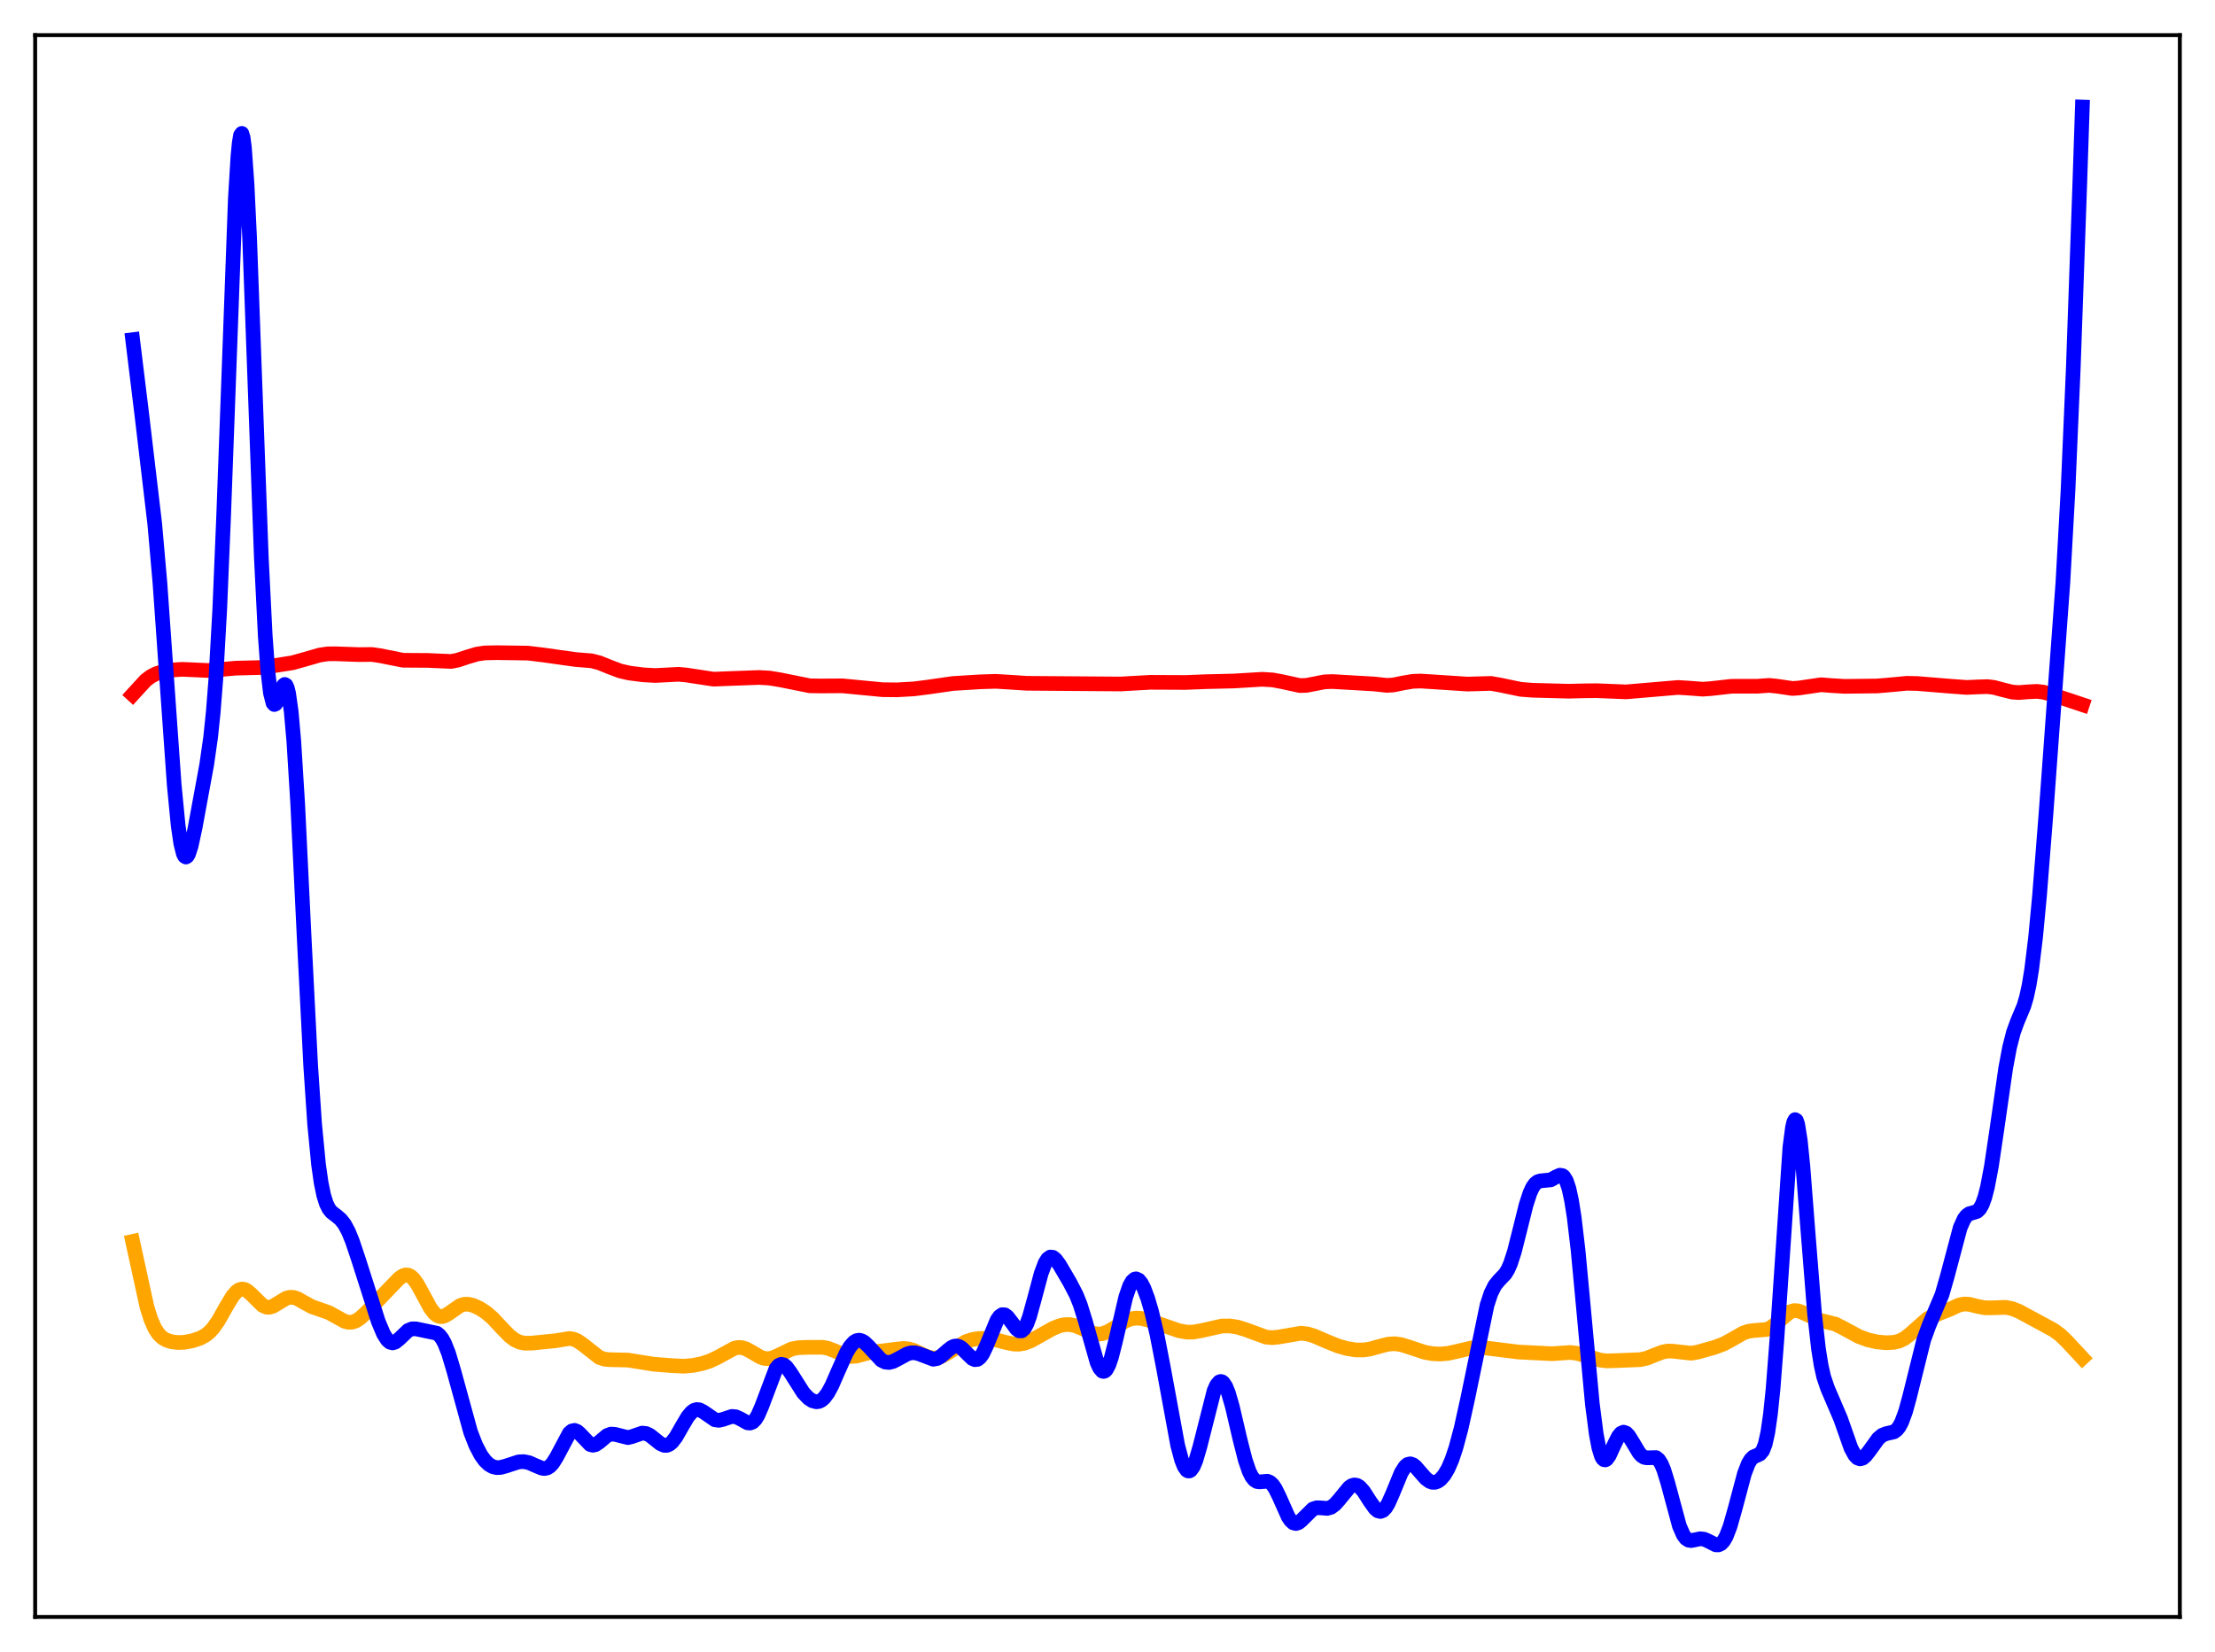 <?xml version="1.0" encoding="utf-8" standalone="no"?>
<!DOCTYPE svg PUBLIC "-//W3C//DTD SVG 1.1//EN"
  "http://www.w3.org/Graphics/SVG/1.1/DTD/svg11.dtd">
<svg xmlns:xlink="http://www.w3.org/1999/xlink" width="453.6pt" height="338.4pt" viewBox="0 0 453.6 338.4" xmlns="http://www.w3.org/2000/svg" version="1.1">
 <defs>
  <style type="text/css">*{stroke-linejoin: round; stroke-linecap: butt}</style>
 </defs>
 <g id="figure_1">
  <g id="patch_1">
   <path d="M 0 338.4 
L 453.6 338.4 
L 453.6 0 
L 0 0 
z
" style="fill: #ffffff"/>
  </g>
  <g id="axes_1">
   <g id="patch_2">
    <path d="M 7.2 331.2 
L 446.4 331.2 
L 446.4 7.2 
L 7.2 7.2 
z
" style="fill: #ffffff"/>
   </g>
   <g id="matplotlib.axis_1"/>
   <g id="matplotlib.axis_2"/>
   <g id="line2d_1">
    <path d="M 27.164 254.287 
L 30.092 267.695 
L 30.89 270.237 
L 31.689 272.069 
L 32.487 273.286 
L 33.286 274.045 
L 34.084 274.504 
L 35.149 274.841 
L 36.48 275.001 
L 37.811 274.94 
L 39.408 274.636 
L 41.005 274.101 
L 42.07 273.522 
L 42.868 272.887 
L 43.667 272.025 
L 44.732 270.497 
L 46.329 267.655 
L 47.66 265.455 
L 48.458 264.543 
L 48.991 264.182 
L 49.523 264.039 
L 50.055 264.11 
L 50.588 264.374 
L 51.386 265.05 
L 53.782 267.402 
L 54.58 267.745 
L 55.113 267.779 
L 55.911 267.558 
L 56.976 266.92 
L 58.573 265.938 
L 59.372 265.719 
L 60.17 265.762 
L 60.969 266.04 
L 62.3 266.8 
L 63.897 267.67 
L 65.494 268.22 
L 67.357 268.876 
L 68.688 269.607 
L 70.551 270.642 
L 71.35 270.852 
L 72.148 270.822 
L 72.947 270.53 
L 73.745 270.006 
L 75.076 268.787 
L 80.4 263.234 
L 81.731 261.863 
L 82.529 261.314 
L 83.062 261.149 
L 83.594 261.186 
L 84.127 261.443 
L 84.659 261.924 
L 85.457 263.022 
L 86.522 264.966 
L 88.119 267.913 
L 88.918 268.963 
L 89.45 269.414 
L 89.983 269.653 
L 90.515 269.688 
L 91.047 269.544 
L 91.846 269.082 
L 94.241 267.41 
L 95.04 267.163 
L 95.839 267.137 
L 96.903 267.384 
L 98.234 267.998 
L 99.565 268.865 
L 100.896 270.013 
L 102.759 272.011 
L 104.356 273.655 
L 105.421 274.46 
L 106.486 274.945 
L 107.551 275.137 
L 108.881 275.115 
L 113.673 274.641 
L 116.601 274.166 
L 117.399 274.287 
L 118.198 274.607 
L 119.263 275.325 
L 122.723 278.041 
L 123.788 278.401 
L 124.852 278.505 
L 128.579 278.591 
L 133.903 279.441 
L 137.629 279.727 
L 140.025 279.848 
L 141.888 279.69 
L 143.751 279.309 
L 145.348 278.796 
L 146.945 278.041 
L 150.406 276.154 
L 151.204 275.999 
L 152.003 276.053 
L 152.801 276.311 
L 153.866 276.891 
L 155.729 277.982 
L 156.528 278.247 
L 157.327 278.311 
L 158.125 278.169 
L 159.19 277.728 
L 162.118 276.314 
L 163.449 276.054 
L 165.578 275.972 
L 168.506 275.969 
L 169.571 276.181 
L 170.902 276.694 
L 173.297 277.702 
L 174.362 277.856 
L 175.427 277.759 
L 177.29 277.257 
L 178.887 276.893 
L 181.017 276.682 
L 183.412 276.373 
L 185.009 276.211 
L 186.074 276.301 
L 187.139 276.612 
L 188.736 277.372 
L 190.067 277.963 
L 191.132 278.177 
L 191.93 278.122 
L 192.729 277.876 
L 193.793 277.308 
L 197.786 274.818 
L 199.117 274.384 
L 200.448 274.172 
L 202.045 274.153 
L 203.642 274.37 
L 206.038 274.992 
L 207.635 275.312 
L 208.7 275.333 
L 209.764 275.149 
L 211.095 274.642 
L 212.959 273.605 
L 215.62 272.104 
L 216.951 271.572 
L 218.016 271.335 
L 219.081 271.314 
L 220.145 271.526 
L 221.476 272.064 
L 223.872 273.111 
L 224.937 273.272 
L 225.735 273.191 
L 226.8 272.819 
L 228.131 272.043 
L 230.527 270.55 
L 231.591 270.146 
L 232.656 269.989 
L 233.721 270.058 
L 235.052 270.368 
L 237.713 271.289 
L 241.44 272.581 
L 243.037 272.861 
L 244.368 272.854 
L 245.965 272.575 
L 250.224 271.615 
L 251.821 271.595 
L 253.418 271.835 
L 255.015 272.329 
L 259.274 273.89 
L 260.605 273.998 
L 261.936 273.853 
L 266.461 273.079 
L 267.792 273.252 
L 269.123 273.657 
L 271.519 274.694 
L 273.914 275.671 
L 275.777 276.209 
L 277.641 276.511 
L 279.238 276.522 
L 280.569 276.322 
L 282.698 275.722 
L 284.295 275.328 
L 285.626 275.24 
L 286.957 275.428 
L 288.554 275.926 
L 291.748 276.989 
L 293.345 277.278 
L 294.943 277.356 
L 296.54 277.212 
L 298.403 276.8 
L 301.331 276.111 
L 302.928 276.011 
L 304.525 276.141 
L 310.913 276.938 
L 317.834 277.289 
L 321.561 277.033 
L 322.892 277.192 
L 324.489 277.62 
L 327.683 278.599 
L 329.014 278.757 
L 330.877 278.703 
L 333.805 278.587 
L 335.935 278.498 
L 337.265 278.195 
L 338.863 277.557 
L 340.46 276.94 
L 341.524 276.743 
L 342.589 276.767 
L 346.316 277.187 
L 347.647 276.961 
L 351.107 275.988 
L 352.97 275.294 
L 354.567 274.432 
L 356.963 273.062 
L 358.028 272.69 
L 359.092 272.539 
L 361.754 272.332 
L 362.553 271.99 
L 363.617 271.217 
L 366.545 268.714 
L 367.344 268.459 
L 368.143 268.491 
L 368.941 268.759 
L 372.668 270.428 
L 375.862 271.224 
L 377.459 272.028 
L 380.653 273.755 
L 382.516 274.447 
L 384.38 274.868 
L 386.243 275.038 
L 387.84 274.962 
L 388.905 274.706 
L 389.969 274.191 
L 391.034 273.385 
L 394.761 270.081 
L 395.825 269.569 
L 399.286 268.192 
L 401.149 267.328 
L 402.214 267.107 
L 403.279 267.166 
L 404.876 267.569 
L 406.473 267.88 
L 407.804 267.886 
L 410.732 267.787 
L 412.063 268.055 
L 413.393 268.574 
L 415.257 269.575 
L 418.451 271.303 
L 420.58 272.463 
L 421.911 273.447 
L 423.242 274.724 
L 426.436 278.157 
L 426.436 278.157 
" clip-path="url(#pb138d674eb)" style="fill: none; stroke: #ffa500; stroke-width: 3; stroke-linecap: square"/>
   </g>
   <g id="line2d_2">
    <path d="M 27.164 142.271 
L 29.825 139.364 
L 30.89 138.559 
L 31.955 138.011 
L 33.286 137.583 
L 35.149 137.245 
L 37.279 137.1 
L 39.674 137.204 
L 42.602 137.338 
L 44.732 137.184 
L 48.192 136.865 
L 53.782 136.722 
L 59.904 135.759 
L 62.3 135.089 
L 65.494 134.17 
L 67.091 133.932 
L 68.688 133.915 
L 73.479 134.081 
L 76.141 134.057 
L 77.738 134.287 
L 82.529 135.24 
L 84.659 135.257 
L 87.587 135.275 
L 92.378 135.486 
L 93.709 135.229 
L 95.839 134.526 
L 97.702 133.974 
L 99.299 133.742 
L 101.695 133.687 
L 108.083 133.779 
L 111.277 134.164 
L 117.932 135.101 
L 121.126 135.352 
L 122.723 135.764 
L 124.852 136.624 
L 126.982 137.428 
L 128.845 137.86 
L 131.773 138.234 
L 134.169 138.365 
L 136.298 138.259 
L 138.96 138.118 
L 140.557 138.267 
L 146.147 139.118 
L 149.075 138.999 
L 155.463 138.768 
L 157.593 138.891 
L 159.722 139.243 
L 165.844 140.473 
L 167.974 140.51 
L 172.499 140.479 
L 175.693 140.787 
L 180.751 141.273 
L 183.679 141.304 
L 187.139 141.108 
L 190.067 140.733 
L 195.124 140.005 
L 200.714 139.66 
L 203.908 139.559 
L 206.57 139.719 
L 210.297 139.962 
L 229.462 140.103 
L 235.584 139.76 
L 242.771 139.793 
L 247.03 139.626 
L 252.62 139.494 
L 258.476 139.142 
L 260.605 139.271 
L 262.468 139.613 
L 266.195 140.427 
L 267.526 140.388 
L 269.123 140.084 
L 271.252 139.665 
L 272.849 139.604 
L 281.367 140.099 
L 284.029 140.386 
L 285.36 140.299 
L 287.489 139.866 
L 289.353 139.554 
L 290.95 139.503 
L 294.144 139.705 
L 300.532 140.122 
L 305.324 139.985 
L 307.187 140.314 
L 311.446 141.2 
L 313.841 141.387 
L 321.295 141.583 
L 324.223 141.507 
L 326.884 141.474 
L 333.007 141.719 
L 343.654 140.813 
L 345.783 140.943 
L 348.711 141.166 
L 350.308 141.054 
L 354.567 140.574 
L 359.891 140.562 
L 362.287 140.39 
L 363.884 140.552 
L 367.078 141.023 
L 368.409 140.925 
L 372.934 140.26 
L 375.063 140.426 
L 377.725 140.589 
L 384.38 140.512 
L 386.775 140.313 
L 390.502 139.962 
L 392.631 140.008 
L 399.552 140.571 
L 402.746 140.807 
L 404.876 140.71 
L 407.005 140.64 
L 408.336 140.805 
L 410.199 141.3 
L 412.063 141.759 
L 413.393 141.858 
L 415.257 141.715 
L 417.12 141.617 
L 418.451 141.772 
L 420.048 142.213 
L 426.436 144.339 
L 426.436 144.339 
" clip-path="url(#pb138d674eb)" style="fill: none; stroke: #ff0000; stroke-width: 3; stroke-linecap: square"/>
   </g>
   <g id="line2d_3">
    <path d="M 27.164 69.578 
L 29.027 84.804 
L 31.689 107.293 
L 32.753 119.401 
L 34.084 138.274 
L 35.681 160.848 
L 36.48 169.058 
L 37.012 172.738 
L 37.545 174.879 
L 37.811 175.389 
L 38.077 175.548 
L 38.343 175.385 
L 38.609 174.929 
L 39.142 173.292 
L 39.94 169.616 
L 42.336 156.591 
L 43.135 151.006 
L 43.667 145.892 
L 44.199 139.081 
L 44.998 124.88 
L 45.796 105.729 
L 48.192 40.689 
L 48.724 31.998 
L 48.991 29.256 
L 49.257 27.685 
L 49.523 27.323 
L 49.789 28.177 
L 50.055 30.224 
L 50.588 37.641 
L 51.12 48.813 
L 52.185 77.896 
L 53.516 114.197 
L 54.314 130.176 
L 54.847 137.429 
L 55.379 141.948 
L 55.911 144.03 
L 56.177 144.312 
L 56.444 144.192 
L 56.71 143.761 
L 58.041 140.411 
L 58.307 140.197 
L 58.573 140.347 
L 58.839 140.932 
L 59.105 142.009 
L 59.638 145.796 
L 60.17 151.842 
L 60.969 164.755 
L 62.3 192.278 
L 63.631 218.423 
L 64.429 230.229 
L 65.228 238.506 
L 65.76 242.249 
L 66.292 244.837 
L 66.825 246.537 
L 67.357 247.604 
L 67.889 248.268 
L 68.954 249.089 
L 69.753 249.762 
L 70.551 250.777 
L 71.35 252.258 
L 72.148 254.205 
L 73.479 258.183 
L 77.472 270.697 
L 78.537 273.228 
L 79.335 274.484 
L 79.868 274.936 
L 80.4 275.07 
L 80.932 274.915 
L 81.731 274.281 
L 83.594 272.508 
L 84.393 272.191 
L 85.191 272.196 
L 89.45 273.082 
L 89.983 273.507 
L 90.515 274.187 
L 91.047 275.158 
L 91.846 277.172 
L 92.911 280.732 
L 96.371 293.325 
L 97.436 296.057 
L 98.5 298.082 
L 99.299 299.181 
L 100.097 299.953 
L 100.896 300.422 
L 101.695 300.617 
L 102.493 300.586 
L 103.558 300.303 
L 106.22 299.439 
L 107.284 299.388 
L 108.349 299.612 
L 109.68 300.202 
L 111.011 300.748 
L 111.543 300.799 
L 112.076 300.678 
L 112.608 300.348 
L 113.14 299.788 
L 113.939 298.536 
L 116.601 293.543 
L 117.133 293.1 
L 117.665 292.991 
L 118.198 293.199 
L 118.73 293.664 
L 120.86 295.886 
L 121.392 296.03 
L 121.924 295.925 
L 122.723 295.396 
L 124.32 294.048 
L 125.119 293.746 
L 125.917 293.797 
L 128.579 294.467 
L 129.377 294.277 
L 131.507 293.545 
L 132.305 293.628 
L 133.104 294.013 
L 134.169 294.86 
L 135.233 295.71 
L 136.032 296.058 
L 136.564 296.056 
L 137.097 295.834 
L 137.629 295.388 
L 138.428 294.343 
L 139.759 292.014 
L 140.823 290.224 
L 141.622 289.26 
L 142.154 288.877 
L 142.687 288.719 
L 143.219 288.773 
L 144.017 289.176 
L 146.413 290.825 
L 147.212 290.93 
L 148.01 290.751 
L 149.873 290.132 
L 150.672 290.203 
L 151.471 290.556 
L 153.068 291.442 
L 153.6 291.492 
L 154.132 291.285 
L 154.665 290.766 
L 155.197 289.916 
L 155.996 288.076 
L 158.924 280.33 
L 159.456 279.693 
L 159.988 279.447 
L 160.521 279.572 
L 161.053 280.014 
L 161.852 281.099 
L 164.513 285.296 
L 165.578 286.407 
L 166.377 286.928 
L 167.175 287.134 
L 167.708 287.065 
L 168.24 286.806 
L 168.772 286.343 
L 169.571 285.264 
L 170.369 283.771 
L 171.7 280.716 
L 173.297 277.145 
L 174.096 275.801 
L 174.895 274.911 
L 175.427 274.598 
L 175.959 274.513 
L 176.492 274.643 
L 177.024 274.965 
L 177.823 275.724 
L 180.484 278.603 
L 181.283 279.003 
L 182.081 279.079 
L 182.88 278.876 
L 183.945 278.327 
L 185.808 277.313 
L 186.607 277.101 
L 187.405 277.102 
L 188.204 277.312 
L 191.132 278.418 
L 191.93 278.264 
L 192.729 277.802 
L 194.06 276.631 
L 194.858 276.005 
L 195.391 275.753 
L 195.923 275.689 
L 196.455 275.833 
L 196.988 276.175 
L 198.052 277.253 
L 199.117 278.272 
L 199.649 278.507 
L 200.182 278.445 
L 200.714 278.038 
L 201.247 277.282 
L 202.045 275.592 
L 204.175 270.419 
L 204.707 269.659 
L 205.239 269.288 
L 205.772 269.32 
L 206.304 269.71 
L 207.103 270.746 
L 208.167 272.203 
L 208.7 272.603 
L 209.232 272.605 
L 209.764 272.124 
L 210.297 271.138 
L 210.829 269.684 
L 211.894 265.812 
L 213.225 260.828 
L 214.023 258.705 
L 214.556 257.856 
L 215.088 257.482 
L 215.62 257.543 
L 216.153 257.962 
L 216.951 259.04 
L 219.081 262.673 
L 220.412 265.236 
L 221.21 267.232 
L 222.275 270.645 
L 224.671 279.096 
L 225.203 280.247 
L 225.735 280.849 
L 226.001 280.918 
L 226.268 280.825 
L 226.534 280.572 
L 227.066 279.591 
L 227.599 278.041 
L 228.397 274.909 
L 230.527 265.723 
L 231.325 263.411 
L 231.857 262.458 
L 232.39 261.998 
L 232.656 261.949 
L 233.188 262.191 
L 233.721 262.848 
L 234.253 263.872 
L 235.052 266.001 
L 235.85 268.745 
L 236.915 273.266 
L 238.246 280.129 
L 241.174 296.056 
L 241.972 299.04 
L 242.505 300.386 
L 243.037 301.15 
L 243.303 301.303 
L 243.569 301.303 
L 243.836 301.152 
L 244.368 300.411 
L 244.9 299.135 
L 245.699 296.41 
L 248.627 284.866 
L 249.159 283.698 
L 249.692 283.069 
L 249.958 282.97 
L 250.224 283.017 
L 250.49 283.209 
L 251.023 284.011 
L 251.555 285.324 
L 252.353 288.067 
L 253.951 294.904 
L 255.015 299.08 
L 255.814 301.405 
L 256.346 302.467 
L 256.879 303.139 
L 257.411 303.468 
L 257.943 303.541 
L 259.54 303.402 
L 260.073 303.625 
L 260.605 304.115 
L 261.137 304.889 
L 261.936 306.503 
L 263.799 310.679 
L 264.332 311.471 
L 264.864 311.939 
L 265.396 312.069 
L 265.929 311.889 
L 266.461 311.469 
L 268.857 309.097 
L 269.655 308.838 
L 270.454 308.861 
L 271.785 308.972 
L 272.583 308.74 
L 273.382 308.152 
L 274.18 307.253 
L 276.31 304.662 
L 276.842 304.305 
L 277.375 304.161 
L 277.907 304.251 
L 278.439 304.579 
L 279.238 305.468 
L 280.569 307.554 
L 281.633 309.038 
L 282.166 309.473 
L 282.698 309.605 
L 283.231 309.396 
L 283.763 308.836 
L 284.295 307.954 
L 285.094 306.172 
L 286.957 301.651 
L 287.756 300.395 
L 288.288 299.952 
L 288.82 299.838 
L 289.353 300.021 
L 289.885 300.443 
L 290.95 301.677 
L 292.015 302.877 
L 292.813 303.456 
L 293.345 303.631 
L 293.878 303.625 
L 294.41 303.438 
L 294.943 303.072 
L 295.741 302.173 
L 296.54 300.822 
L 297.338 298.969 
L 298.137 296.587 
L 299.201 292.625 
L 300.532 286.618 
L 304.525 267.338 
L 305.324 264.913 
L 306.122 263.31 
L 306.921 262.324 
L 308.252 260.927 
L 308.784 260.056 
L 309.316 258.859 
L 310.115 256.401 
L 311.18 252.187 
L 312.511 246.834 
L 313.309 244.38 
L 313.841 243.228 
L 314.374 242.469 
L 314.906 242.052 
L 315.439 241.887 
L 317.568 241.674 
L 318.633 241.079 
L 319.431 240.72 
L 319.964 240.8 
L 320.23 241.004 
L 320.762 241.858 
L 321.295 243.445 
L 321.827 245.896 
L 322.359 249.273 
L 323.158 256.018 
L 324.223 267.366 
L 326.086 287.533 
L 326.884 293.715 
L 327.417 296.533 
L 327.949 298.27 
L 328.215 298.753 
L 328.481 299.002 
L 328.748 299.039 
L 329.014 298.892 
L 329.546 298.158 
L 330.611 295.83 
L 331.409 294.246 
L 331.942 293.59 
L 332.474 293.353 
L 333.007 293.541 
L 333.539 294.098 
L 334.337 295.386 
L 335.668 297.61 
L 336.201 298.192 
L 336.733 298.517 
L 337.265 298.61 
L 339.129 298.563 
L 339.661 298.996 
L 340.193 299.827 
L 340.726 301.085 
L 341.524 303.686 
L 343.92 312.583 
L 344.719 314.402 
L 345.251 315.115 
L 345.783 315.476 
L 346.316 315.564 
L 347.114 315.411 
L 348.179 315.188 
L 348.977 315.28 
L 349.776 315.63 
L 351.373 316.437 
L 351.905 316.452 
L 352.438 316.205 
L 352.97 315.636 
L 353.503 314.709 
L 354.301 312.641 
L 355.366 308.868 
L 357.229 301.861 
L 358.028 299.793 
L 358.56 298.916 
L 359.092 298.411 
L 359.891 298.073 
L 360.423 297.807 
L 360.956 297.163 
L 361.488 295.808 
L 362.02 293.416 
L 362.553 289.73 
L 363.085 284.605 
L 363.884 274.324 
L 366.545 234.982 
L 367.078 230.928 
L 367.344 229.813 
L 367.61 229.338 
L 367.876 229.506 
L 368.143 230.3 
L 368.675 233.621 
L 369.207 238.864 
L 370.272 252.592 
L 371.603 269.197 
L 372.401 276.304 
L 372.934 279.641 
L 373.466 282.027 
L 374.265 284.378 
L 376.927 290.592 
L 379.056 296.638 
L 379.855 298.095 
L 380.387 298.639 
L 380.919 298.828 
L 381.452 298.682 
L 381.984 298.252 
L 382.783 297.24 
L 384.646 294.655 
L 385.444 293.987 
L 386.243 293.664 
L 387.84 293.297 
L 388.372 292.926 
L 388.905 292.277 
L 389.437 291.288 
L 390.236 289.115 
L 391.034 286.207 
L 393.962 274.42 
L 395.027 271.504 
L 397.689 265.205 
L 398.753 261.505 
L 401.415 251.482 
L 402.214 249.7 
L 402.746 248.994 
L 403.279 248.614 
L 404.077 248.398 
L 404.876 248.129 
L 405.408 247.631 
L 405.94 246.698 
L 406.473 245.22 
L 407.005 243.141 
L 407.804 238.93 
L 408.868 231.78 
L 410.732 218.821 
L 411.53 214.551 
L 412.329 211.429 
L 413.127 209.246 
L 414.458 206.07 
L 414.991 204.269 
L 415.523 201.825 
L 416.055 198.577 
L 416.854 192.037 
L 417.652 183.607 
L 418.983 166.762 
L 422.444 119.422 
L 423.508 100.284 
L 424.573 75.554 
L 425.904 37.807 
L 426.436 21.927 
L 426.436 21.927 
" clip-path="url(#pb138d674eb)" style="fill: none; stroke: #0000ff; stroke-width: 3; stroke-linecap: square"/>
   </g>
   <g id="patch_3">
    <path d="M 7.2 331.2 
L 7.2 7.2 
" style="fill: none; stroke: #000000; stroke-width: 0.8; stroke-linejoin: miter; stroke-linecap: square"/>
   </g>
   <g id="patch_4">
    <path d="M 446.4 331.2 
L 446.4 7.2 
" style="fill: none; stroke: #000000; stroke-width: 0.8; stroke-linejoin: miter; stroke-linecap: square"/>
   </g>
   <g id="patch_5">
    <path d="M 7.2 331.2 
L 446.4 331.2 
" style="fill: none; stroke: #000000; stroke-width: 0.8; stroke-linejoin: miter; stroke-linecap: square"/>
   </g>
   <g id="patch_6">
    <path d="M 7.2 7.2 
L 446.4 7.2 
" style="fill: none; stroke: #000000; stroke-width: 0.8; stroke-linejoin: miter; stroke-linecap: square"/>
   </g>
  </g>
 </g>
 <defs>
  <clipPath id="pb138d674eb">
   <rect x="7.2" y="7.2" width="439.2" height="324"/>
  </clipPath>
 </defs>
</svg>

